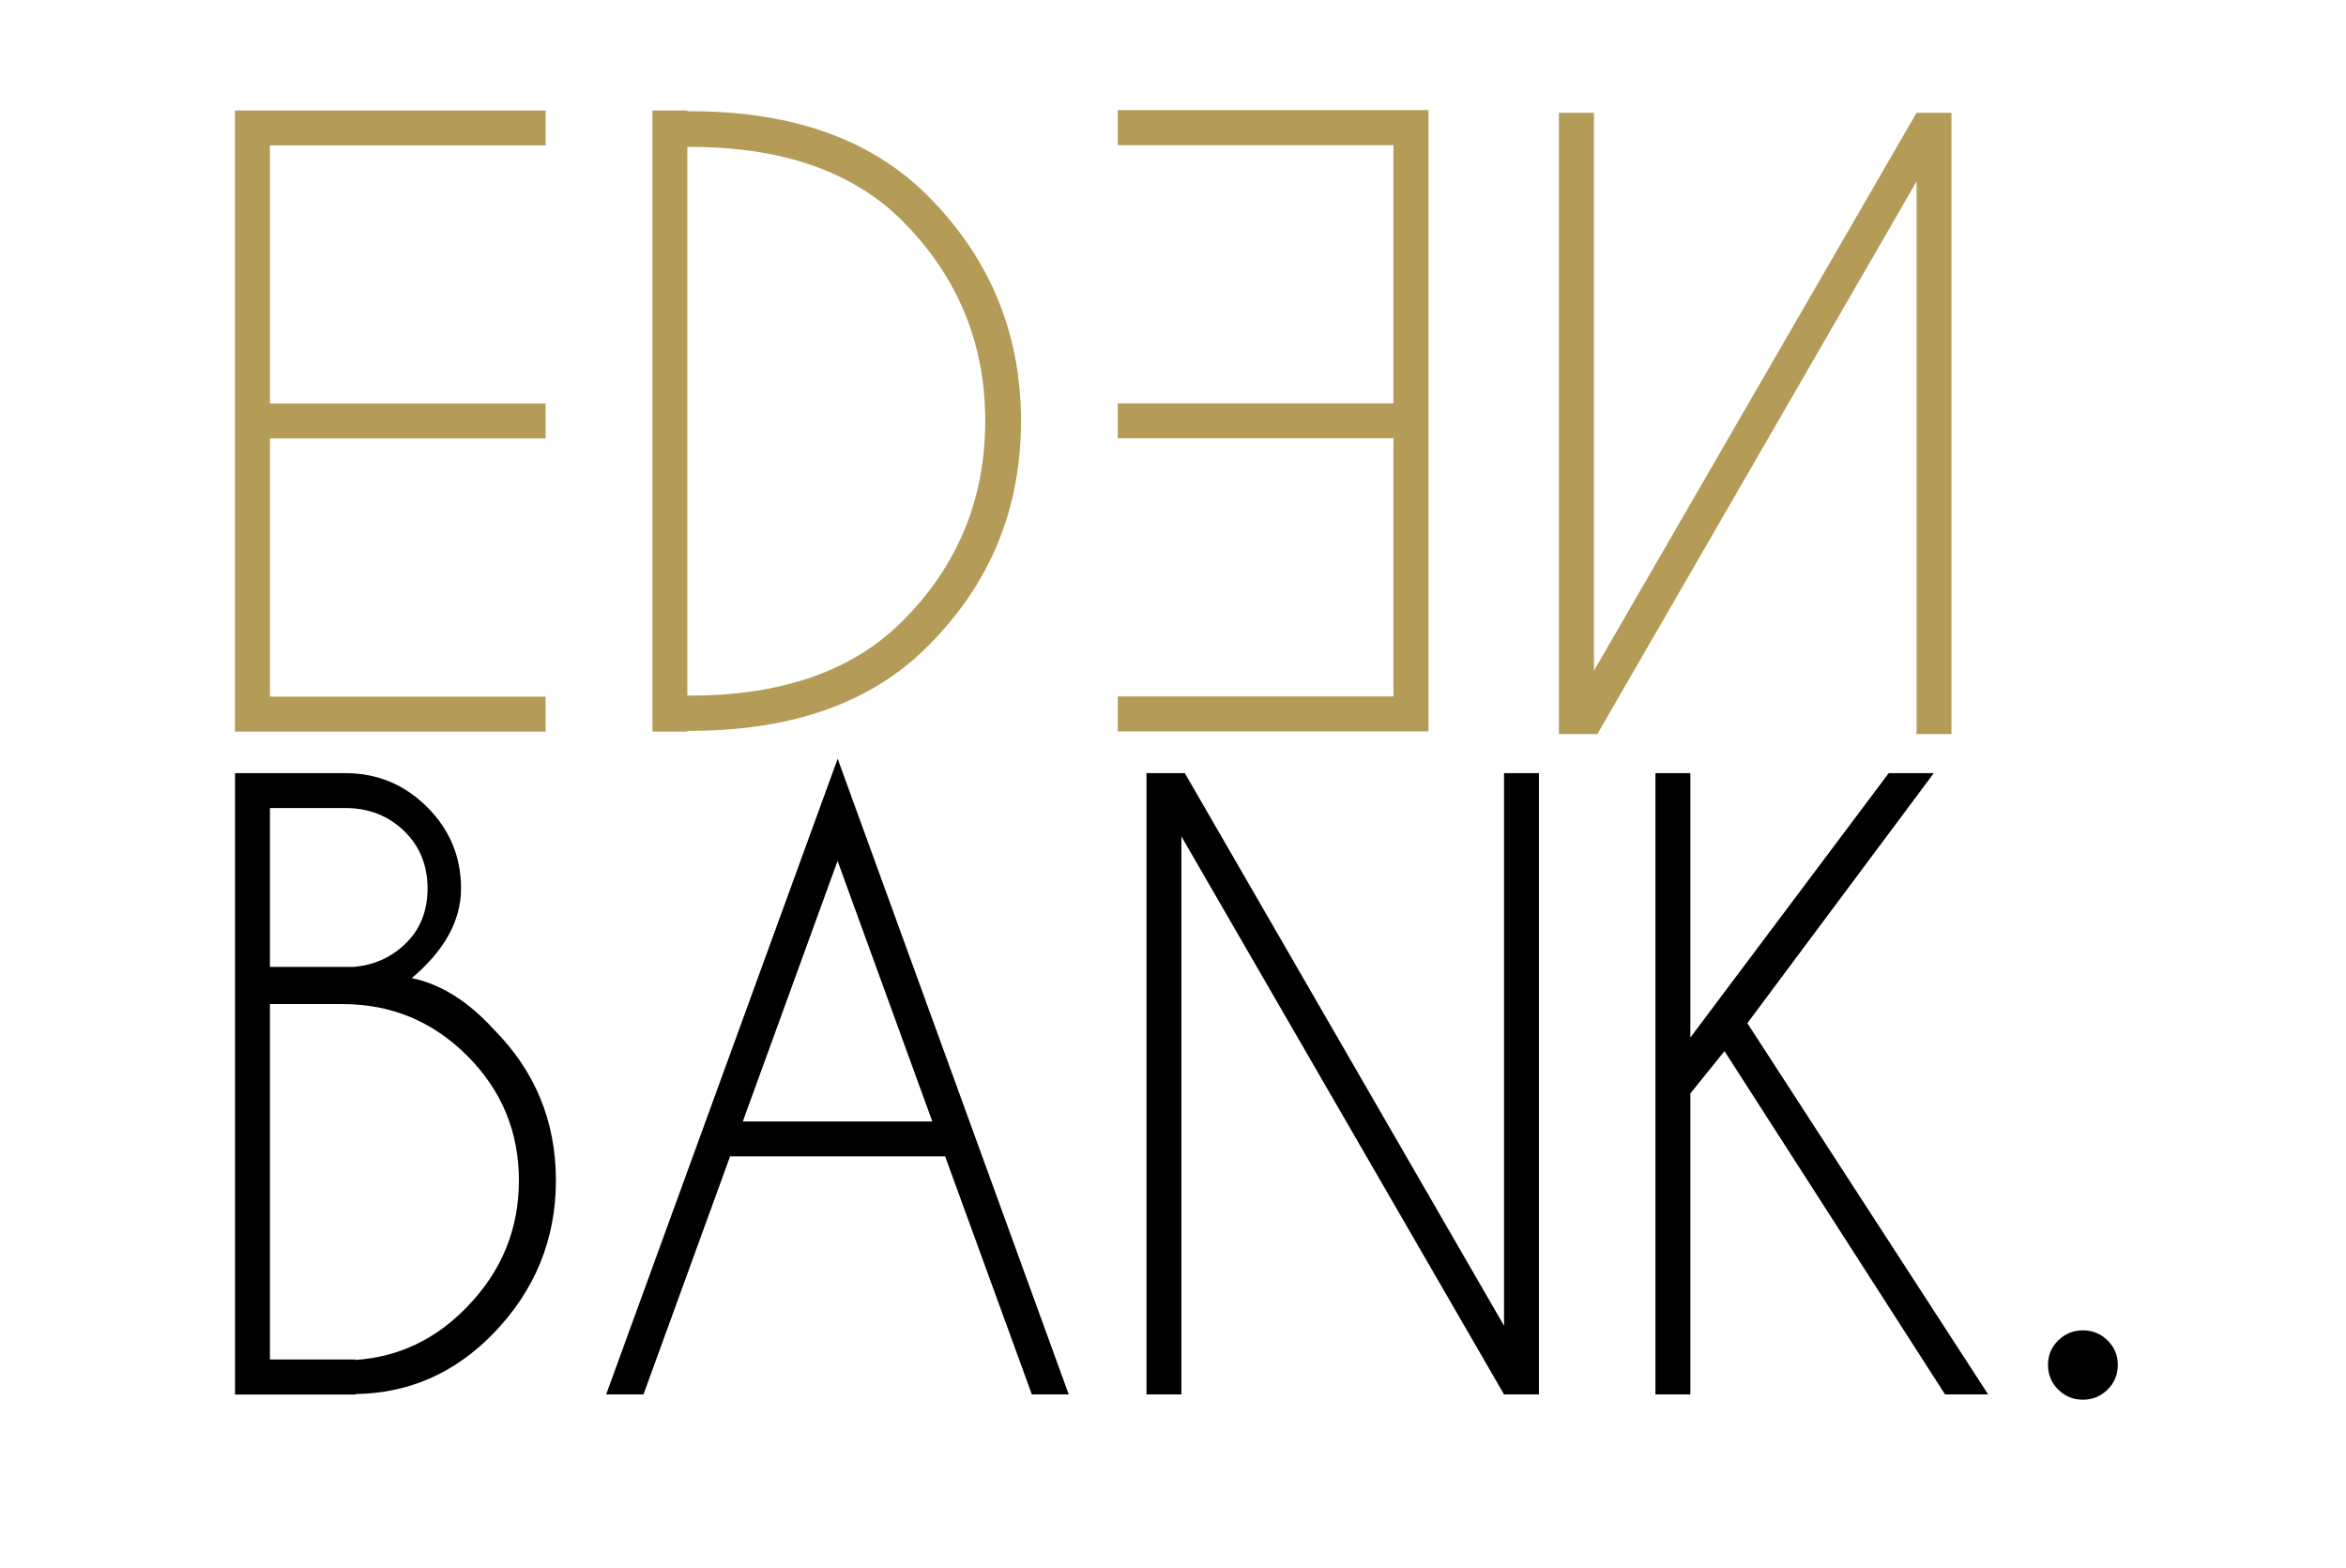 <?xml version="1.0" encoding="utf-8"?>
<!-- Generator: Adobe Illustrator 23.0.1, SVG Export Plug-In . SVG Version: 6.00 Build 0)  -->
<svg version="1.1" id="Warstwa_1" xmlns="http://www.w3.org/2000/svg" xmlns:xlink="http://www.w3.org/1999/xlink" x="0px" y="0px"
	 viewBox="0 0 212.4 141.95" style="enable-background:new 0 0 212.4 141.95;" xml:space="preserve">
<style type="text/css">
	.st0{fill:#B49B57;}
	.st1{fill:none;}
</style>
<g>
	<path class="st0" d="M49.4,10v3.16H24.44v23.38H49.4v3.16H24.44v23.38H49.4v3.16H21.27V10H49.4z"/>
	<path class="st0" d="M62.23,10.07h0.25c9.26,0,16.43,2.55,21.52,7.66c5.63,5.65,8.44,12.45,8.44,20.39
		c0,7.97-2.81,14.77-8.44,20.39c-5.09,5.11-12.26,7.66-21.52,7.66h-0.25v0.07h-3.16V10h3.16V10.07z M62.23,13.3v49.68h0.25
		c8.34,0,14.75-2.25,19.23-6.75c4.99-4.99,7.49-11.03,7.49-18.11c0-7.05-2.5-13.09-7.49-18.11c-4.48-4.48-10.89-6.71-19.23-6.71
		H62.23z"/>
	<path d="M31.26,70c2.88,0,5.35,1.02,7.4,3.06c2.05,2.04,3.08,4.5,3.08,7.38c0,2.91-1.49,5.61-4.46,8.12
		c2.62,0.54,5.1,2.09,7.42,4.64c3.75,3.77,5.63,8.33,5.63,13.68c0,5.32-1.88,9.93-5.63,13.82c-3.49,3.61-7.66,5.45-12.52,5.52v0.04
		h-10.9V70H31.26z M24.44,73.16v14.38h7.63c1.76-0.16,3.26-0.82,4.5-1.97c1.43-1.31,2.14-3.02,2.14-5.13s-0.72-3.85-2.14-5.22
		c-1.43-1.37-3.2-2.06-5.31-2.06H24.44z M24.44,90.92v32.17h7.73v0.04c3.91-0.26,7.29-1.86,10.13-4.82
		c3.12-3.21,4.68-7.02,4.68-11.43c0-4.41-1.56-8.17-4.68-11.29c-3.12-3.12-6.88-4.68-11.29-4.68H24.44z"/>
	<path d="M85.57,104.7H66.1l-7.84,21.55h-3.38L75.84,68.7l20.92,57.55h-3.34L85.57,104.7z M84.41,101.54l-8.58-23.59l-8.58,23.59
		H84.41z"/>
	<path d="M103.79,70h3.48l28.9,50.03V70h3.16v56.25h-3.16l-29.21-50.52v50.52h-3.16V70z"/>
	<path d="M153.04,99v27.25h-3.16V70h3.16v23.94L171,70h4.08l-16.88,22.64l21.8,33.61h-3.9l-19.97-31.08L153.04,99z"/>
	<path d="M190.81,121.36c0.62,0.61,0.93,1.35,0.93,2.21c0,0.89-0.31,1.64-0.93,2.25c-0.62,0.61-1.37,0.91-2.23,0.91
		s-1.61-0.3-2.23-0.91s-0.93-1.36-0.93-2.25c0-0.87,0.31-1.6,0.93-2.21c0.62-0.61,1.37-0.91,2.23-0.91S190.19,120.75,190.81,121.36z
		"/>
</g>
<rect x="-10.6" y="108.78" class="st1" width="79.06" height="3.53"/>
<g>
	<path class="st0" d="M129.33,9.97v56.25H101.2v-3.16h24.96V39.68H101.2v-3.16h24.96V13.14H101.2V9.97H129.33z"/>
</g>
<g>
	<path class="st0" d="M141.15,10.21h3.16v50.52l29.21-50.52h3.16v56.25h-3.16V16.43l-28.9,50.03h-3.48V10.21z"/>
</g>
</svg>
